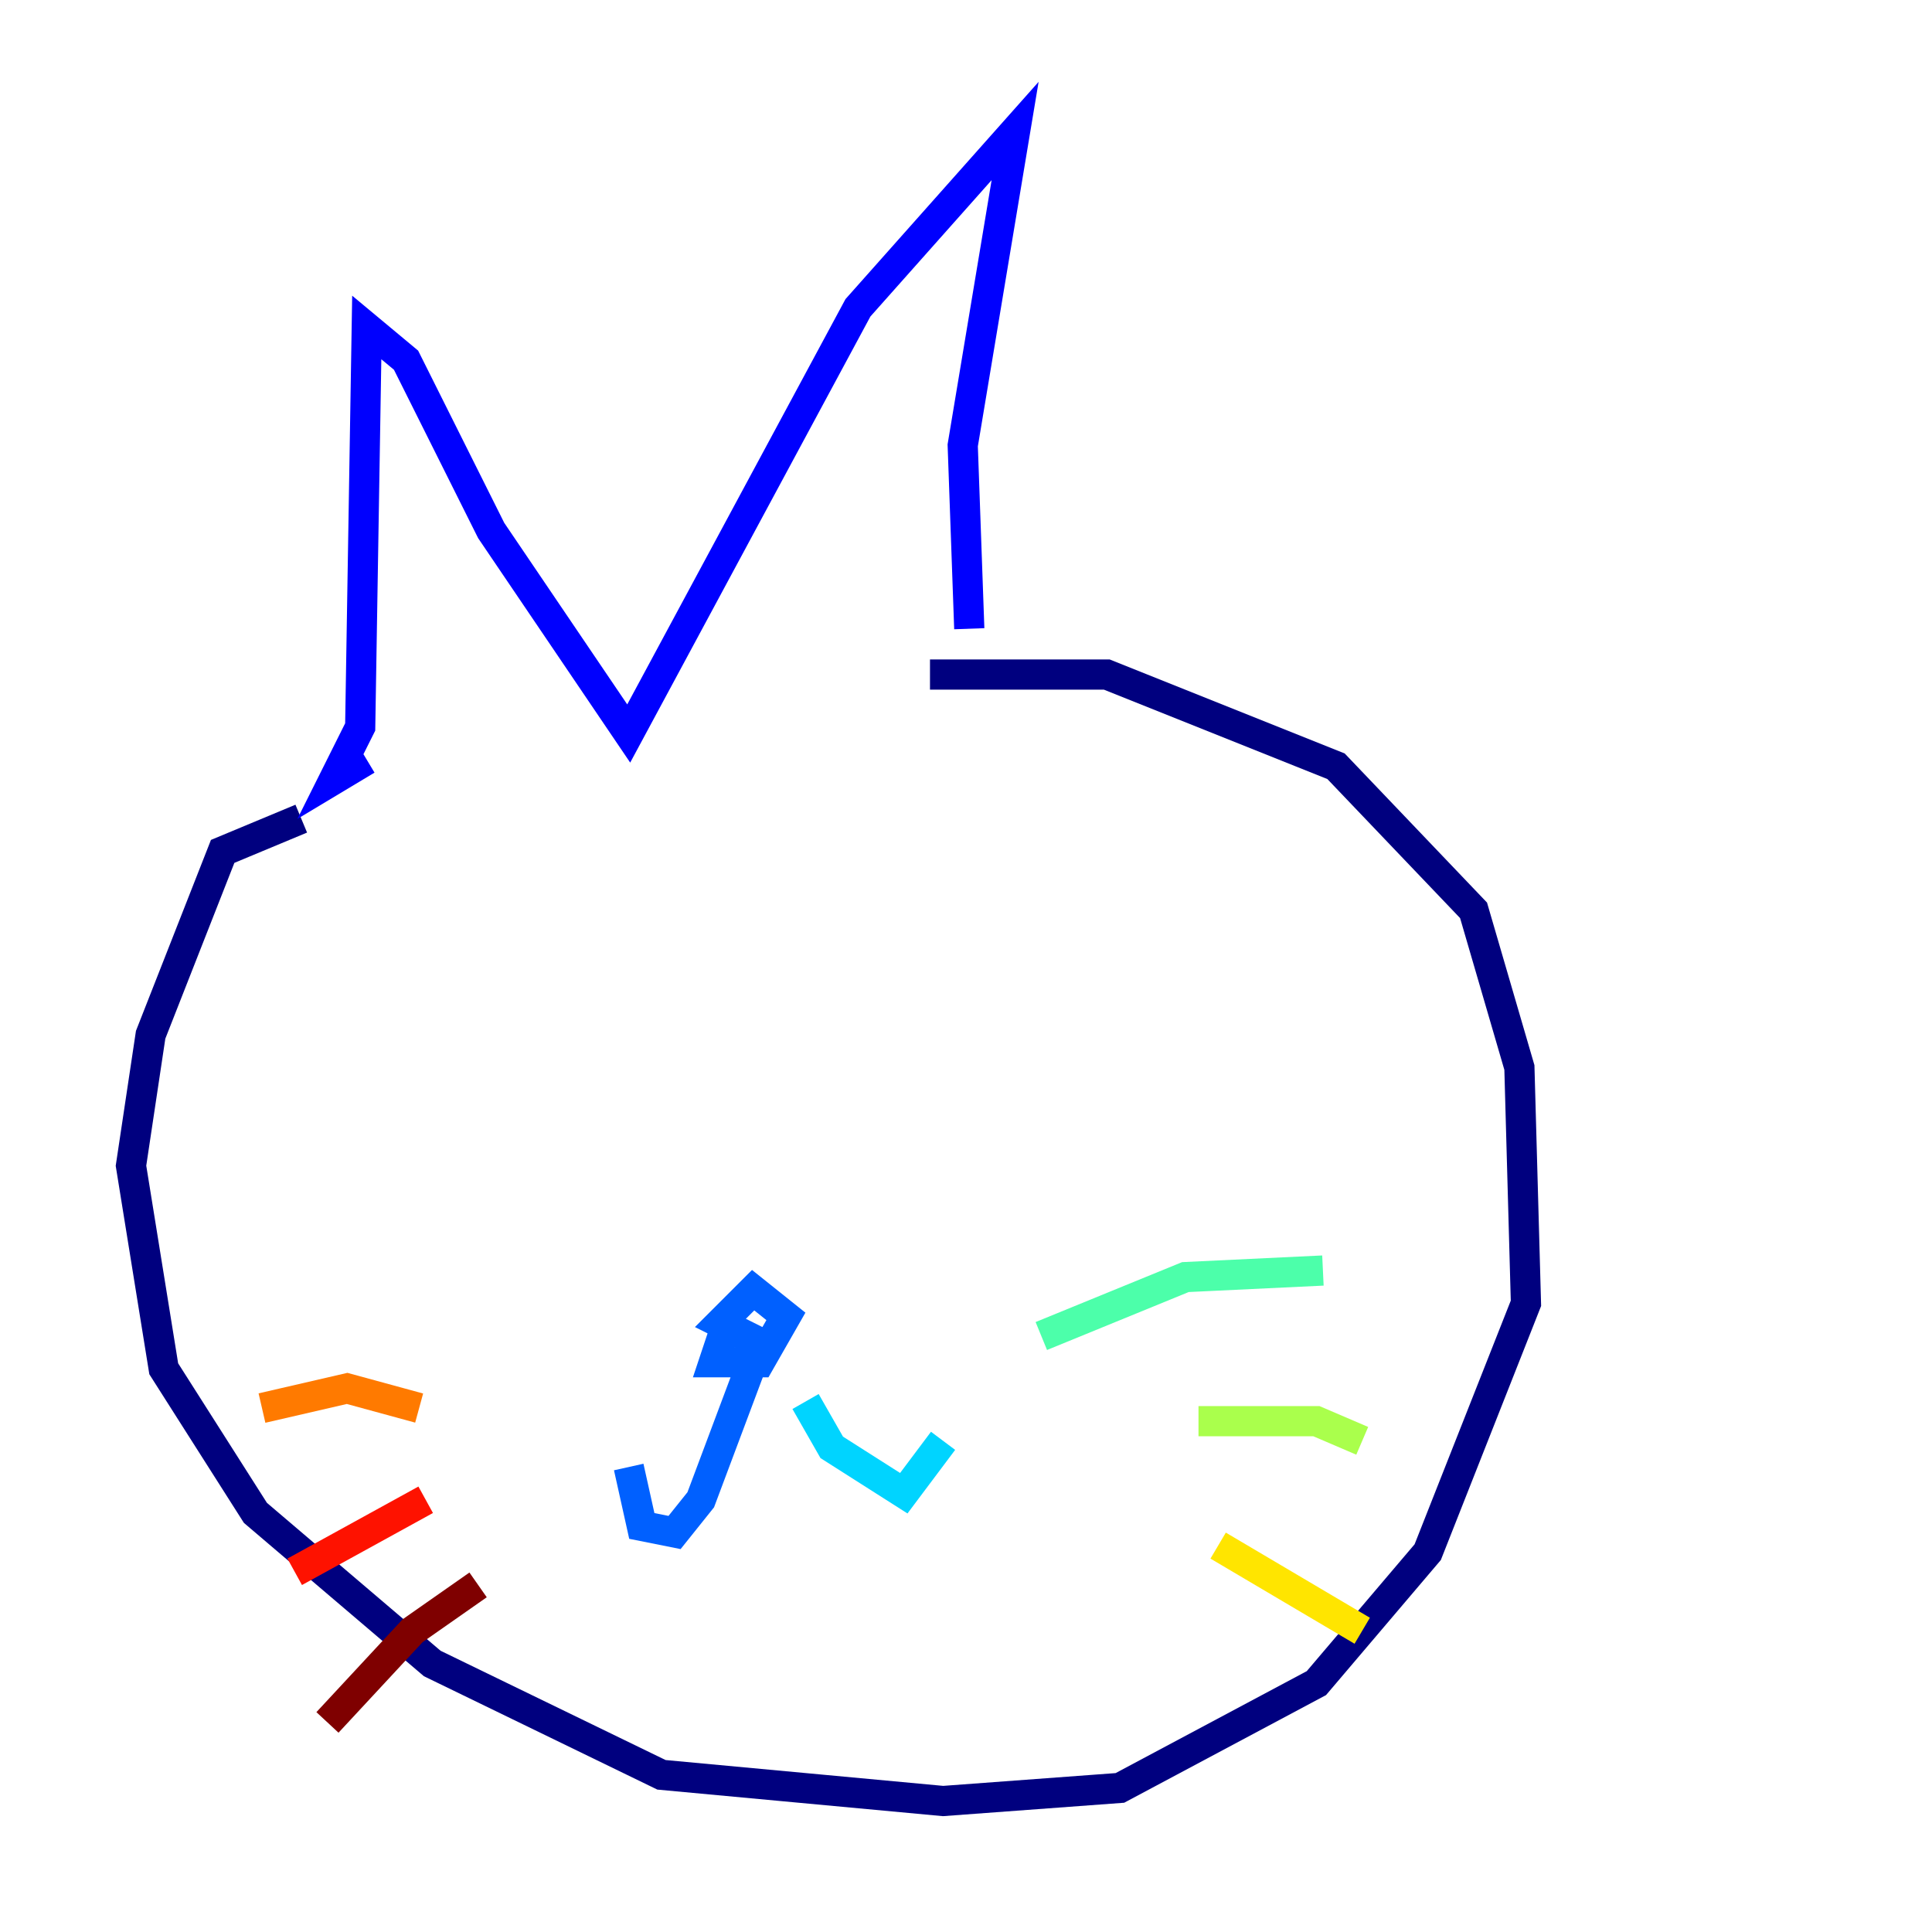 <?xml version="1.0" encoding="utf-8" ?>
<svg baseProfile="tiny" height="128" version="1.2" viewBox="0,0,128,128" width="128" xmlns="http://www.w3.org/2000/svg" xmlns:ev="http://www.w3.org/2001/xml-events" xmlns:xlink="http://www.w3.org/1999/xlink"><defs /><polyline fill="none" points="19.959,54.237 14.752,56.407 9.98,68.556 8.678,77.234 10.848,90.685 16.922,100.231 28.637,110.21 43.824,117.586 62.481,119.322 74.197,118.454 87.214,111.512 94.59,102.834 101.098,86.346 100.664,70.725 97.627,60.312 88.515,50.766 73.329,44.691 61.614,44.691" stroke="#00007f" stroke-width="2" /><polyline fill="none" points="24.298,50.332 22.129,51.634 23.864,48.163 24.298,21.695 26.902,23.864 32.542,35.146 41.654,48.597 56.841,20.393 67.254,8.678 63.783,29.505 64.217,41.654" stroke="#0000fe" stroke-width="2" /><polyline fill="none" points="48.163,87.647 47.295,90.251 50.332,90.251 52.068,87.214 49.898,85.478 47.729,87.647 50.332,88.949 46.427,99.363 44.691,101.532 42.522,101.098 41.654,97.193" stroke="#0060ff" stroke-width="2" /><polyline fill="none" points="53.37,92.854 55.105,95.891 59.878,98.929 62.481,95.458" stroke="#00d4ff" stroke-width="2" /><polyline fill="none" points="68.99,88.515 78.536,84.61 87.647,84.176" stroke="#4cffaa" stroke-width="2" /><polyline fill="none" points="79.403,94.156 87.214,94.156 90.251,95.458" stroke="#aaff4c" stroke-width="2" /><polyline fill="none" points="80.705,102.4 90.251,108.041" stroke="#ffe500" stroke-width="2" /><polyline fill="none" points="27.77,93.288 22.997,91.986 17.356,93.288" stroke="#ff7a00" stroke-width="2" /><polyline fill="none" points="28.203,99.363 19.525,104.136" stroke="#fe1200" stroke-width="2" /><polyline fill="none" points="31.675,105.003 27.336,108.041 21.695,114.115" stroke="#7f0000" stroke-width="2" /></svg>
